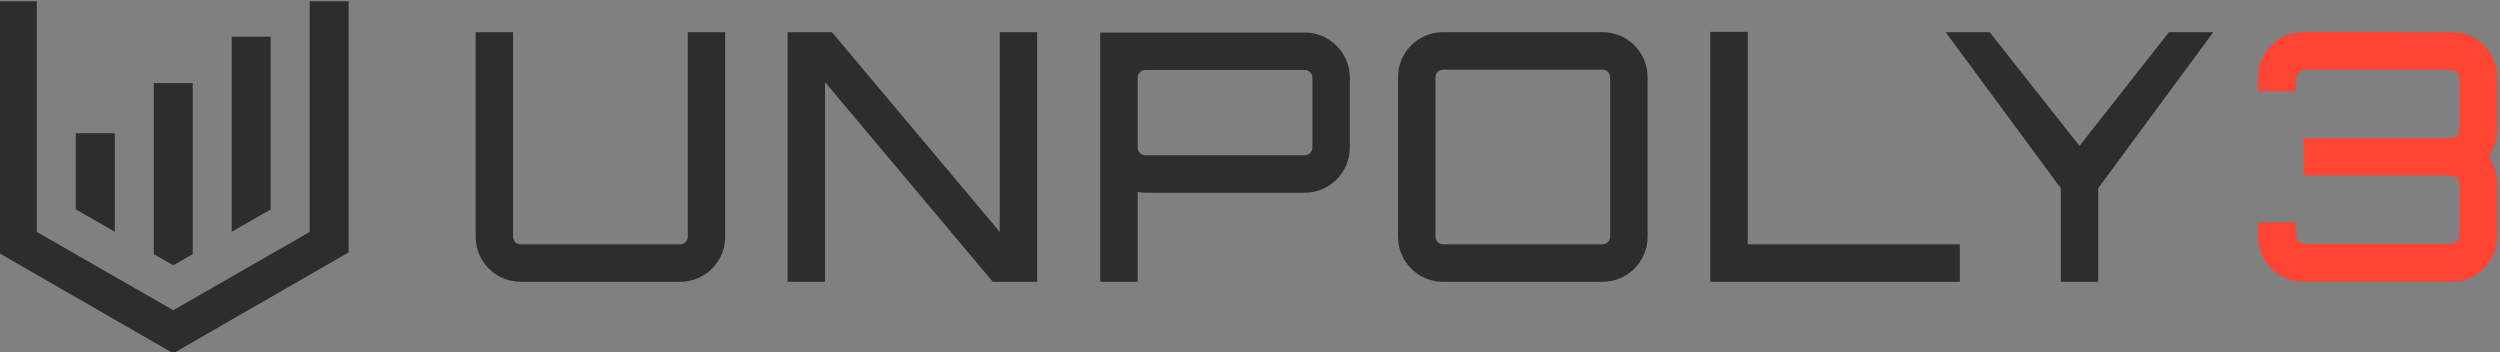 <?xml version="1.0" encoding="UTF-8" standalone="no"?>
<!-- Created with Inkscape (http://www.inkscape.org/) -->

<svg
   xmlns:dc="http://purl.org/dc/elements/1.1/"
   xmlns:cc="http://creativecommons.org/ns#"
   xmlns:rdf="http://www.w3.org/1999/02/22-rdf-syntax-ns#"
   xmlns:svg="http://www.w3.org/2000/svg"
   xmlns="http://www.w3.org/2000/svg"
   xmlns:sodipodi="http://sodipodi.sourceforge.net/DTD/sodipodi-0.dtd"
   xmlns:inkscape="http://www.inkscape.org/namespaces/inkscape"
   version="1.1"
   id="svg2"
   xml:space="preserve"
   width="336.495"
   height="47.393"
   viewBox="0 0 336.495 47.393"
   sodipodi:docname="unpoly3.svg"
   inkscape:version="0.92.5 (2060ec1f9f, 2020-04-08)"><rect x="0" y="0" width="336.495" height="47.393" fill="#808080" stroke="none"/><defs
     id="defs6" /><sodipodi:namedview
     pagecolor="#ffffff"
     bordercolor="#666666"
     borderopacity="1"
     objecttolerance="10"
     gridtolerance="10"
     guidetolerance="10"
     inkscape:pageopacity="0"
     inkscape:pageshadow="2"
     inkscape:window-width="1920"
     inkscape:window-height="1147"
     id="namedview4"
     showgrid="false"
     inkscape:zoom="1"
     inkscape:cx="296.78098"
     inkscape:cy="-2.2603419"
     inkscape:window-x="1920"
     inkscape:window-y="0"
     inkscape:window-maximized="1"
     inkscape:current-layer="g10"
     showguides="false"
     inkscape:guide-bbox="true"
     fit-margin-top="0"
     fit-margin-left="0"
     fit-margin-right="0"
     fit-margin-bottom="0"><sodipodi:guide
       position="289.701,43.236"
       orientation="0,1"
       id="guide4547"
       inkscape:locked="false" /><sodipodi:guide
       position="286.304,9.635"
       orientation="0,1"
       id="guide4549"
       inkscape:locked="false" /></sodipodi:namedview><g
     id="g10"
     inkscape:groupmode="layer"
     inkscape:label="ink_ext_XXXXXX"
     transform="matrix(1.333,0,0,-1.333,-1149.535,683.101)"><path
   inkscape:connector-curvature="0"
   id="path40"
   style="fill:#2c2d2e;fill-opacity:1;fill-rule:nonzero;stroke:none;stroke-width:0.1"
   d="m 897.568,486.967 v 25.359 h -3.935 v -23.294 l -13.774,-7.902 -13.773,7.902 v 23.294 h -3.935 v -25.359 l 17.708,-10.186 17.709,10.186" /><path
   inkscape:connector-curvature="0"
   id="path42"
   style="fill:#2c2d2e;fill-opacity:1;fill-rule:nonzero;stroke:none;stroke-width:0.1"
   d="m 885.763,508.75 v -19.696 l 3.934,2.257 v 17.439 h -3.934" /><path
   inkscape:connector-curvature="0"
   id="path44"
   style="fill:#2c2d2e;fill-opacity:1;fill-rule:nonzero;stroke:none;stroke-width:0.1"
   d="m 877.893,504.062 v -17.266 l 1.966,-1.129 1.969,1.129 v 17.266 h -3.935" /><path
   inkscape:connector-curvature="0"
   id="path46"
   style="fill:#2c2d2e;fill-opacity:1;fill-rule:nonzero;stroke:none;stroke-width:0.1"
   d="m 870.021,499 v -7.689 l 3.936,-2.257 V 499 h -3.936" /><path
   inkscape:connector-curvature="0"
   id="path48"
   style="fill:#2c2d2e;fill-opacity:1;fill-rule:nonzero;stroke:none;stroke-width:0.1"
   d="m 931.814,509.203 h 3.781 V 488.55 c 0,-2.52 -2.031,-4.55 -4.551,-4.55 h -16.102 c -2.52,0 -4.549,2.03 -4.549,4.55 v 20.653 h 3.779 V 488.55 c 0,-0.42 0.35,-0.77 0.77,-0.77 h 16.102 c 0.421,0 0.77,0.35 0.77,0.77 v 20.653" /><path
   inkscape:connector-curvature="0"
   id="path50"
   style="fill:#2c2d2e;fill-opacity:1;fill-rule:nonzero;stroke:none;stroke-width:0.1"
   d="m 963.314,509.203 h 3.781 V 484 h -4.481 l -16.942,20.162 V 484 h -3.78 v 25.203 h 4.48 l 16.942,-20.162 v 20.162" /><path
   inkscape:connector-curvature="0"
   id="path52"
   style="fill:#2c2d2e;fill-opacity:1;fill-rule:nonzero;stroke:none;stroke-width:0.1"
   d="m 994.884,504.617 c 0,0.42 -0.351,0.77 -0.771,0.77 h -16.101 c -0.42,0 -0.771,-0.35 -0.771,-0.77 v -7.071 c 0,-0.42 0.351,-0.77 0.771,-0.77 h 16.101 c 0.42,0 0.771,0.35 0.771,0.77 z m -0.771,4.55 c 2.521,0 4.551,-2.064 4.551,-4.55 v -7.071 c 0,-2.485 -2.03,-4.55 -4.551,-4.55 h -16.101 c -0.281,0 -0.526,0.035 -0.771,0.07 V 484 h -3.78 v 25.167 h 20.652" /><path
   inkscape:connector-curvature="0"
   id="path54"
   style="fill:#2c2d2e;fill-opacity:1;fill-rule:nonzero;stroke:none;stroke-width:0.1"
   d="m 1024.18,487.78 c 0.42,0 0.77,0.35 0.77,0.77 v 16.102 c 0,0.42 -0.35,0.77 -0.77,0.77 h -16.1 c -0.42,0 -0.77,-0.35 -0.77,-0.77 V 488.55 c 0,-0.42 0.35,-0.77 0.77,-0.77 z m 0,21.423 c 2.52,0 4.55,-2.031 4.55,-4.551 V 488.55 c 0,-2.52 -2.03,-4.55 -4.55,-4.55 h -16.1 c -2.52,0 -4.55,2.03 -4.55,4.55 v 16.102 c 0,2.52 2.03,4.551 4.55,4.551 h 16.1" /><path
   inkscape:connector-curvature="0"
   id="path56"
   style="fill:#2c2d2e;fill-opacity:1;fill-rule:nonzero;stroke:none;stroke-width:0.1"
   d="m 1035.06,509.238 h 3.78 V 487.78 h 21.42 V 484 h -25.2 v 25.238" /><path
   inkscape:connector-curvature="0"
   id="path58"
   style="fill:#2c2d2e;fill-opacity:1;fill-rule:nonzero;stroke:none;stroke-width:0.1"
   d="m 1085.85,509.203 -11.62,-15.752 V 484 h -3.78 v 9.451 l -11.62,15.752 h 4.44 l 9.07,-11.481 9.03,11.481 h 4.48" /><path
   inkscape:connector-curvature="0"
   id="path60"
   style="fill:#ffffff;fill-opacity:1;fill-rule:nonzero;stroke:none;stroke-width:0.1"
   d="m 364.854,101.484 v 20.287 h -3.147 v -18.634 l -11.019,-6.322 -11.019,6.322 v 18.634 h -3.148 v -20.287 l 14.167,-8.148 14.166,8.148" /><path
   inkscape:connector-curvature="0"
   id="path62"
   style="fill:#ffffff;fill-opacity:1;fill-rule:nonzero;stroke:none;stroke-width:0.1"
   d="m 355.41,115.911 v -12.757 l 3.148,1.805 v 10.952 h -3.148" /><path
   inkscape:connector-curvature="0"
   id="path64"
   style="fill:#ffffff;fill-opacity:1;fill-rule:nonzero;stroke:none;stroke-width:0.1"
   d="m 349.114,121.771 v -20.423 l 1.574,-0.904 1.574,0.904 v 20.423 h -3.148" /><path
   inkscape:connector-curvature="0"
   id="path66"
   style="fill:#ffffff;fill-opacity:1;fill-rule:nonzero;stroke:none;stroke-width:0.1"
   d="m 342.817,119.111 v -14.152 l 3.149,-1.805 v 15.957 h -3.149" /><path
   inkscape:connector-curvature="0"
   id="path68"
   style="fill:#ffffff;fill-opacity:1;fill-rule:nonzero;stroke:none;stroke-width:0.1"
   d="m 392.251,119.273 h 3.025 v -16.521 c 0,-2.017 -1.625,-3.641 -3.641,-3.641 h -12.881 c -2.016,0 -3.64,1.624 -3.64,3.641 v 16.521 h 3.024 v -16.521 c 0,-0.336 0.28,-0.617 0.616,-0.617 h 12.881 c 0.337,0 0.616,0.281 0.616,0.617 v 16.521" /><path
   inkscape:connector-curvature="0"
   id="path70"
   style="fill:#ffffff;fill-opacity:1;fill-rule:nonzero;stroke:none;stroke-width:0.1"
   d="m 417.452,119.273 h 3.024 V 99.111 h -3.584 L 403.337,115.24 V 99.111 h -3.024 v 20.162 h 3.584 l 13.555,-16.129 v 16.129" /><path
   inkscape:connector-curvature="0"
   id="path72"
   style="fill:#ffffff;fill-opacity:1;fill-rule:nonzero;stroke:none;stroke-width:0.1"
   d="m 442.707,115.604 c 0,0.336 -0.28,0.617 -0.616,0.617 h -12.882 c -0.335,0 -0.616,-0.281 -0.616,-0.617 v -5.656 c 0,-0.336 0.281,-0.616 0.616,-0.616 h 12.882 c 0.336,0 0.616,0.28 0.616,0.616 z m -0.616,3.641 c 2.016,0 3.64,-1.652 3.64,-3.641 v -5.656 c 0,-1.989 -1.624,-3.64 -3.64,-3.64 h -12.882 c -0.224,0 -0.42,0.028 -0.616,0.056 v -7.253 h -3.024 v 20.134 h 16.522" /><path
   inkscape:connector-curvature="0"
   id="path74"
   style="fill:#ffffff;fill-opacity:1;fill-rule:nonzero;stroke:none;stroke-width:0.1"
   d="m 466.142,102.135 c 0.336,0 0.617,0.281 0.617,0.617 v 12.881 c 0,0.336 -0.281,0.615 -0.617,0.615 h -12.881 c -0.336,0 -0.615,-0.279 -0.615,-0.615 v -12.881 c 0,-0.336 0.279,-0.617 0.615,-0.617 z m 0,17.138 c 2.017,0 3.641,-1.625 3.641,-3.64 v -12.881 c 0,-2.017 -1.624,-3.641 -3.641,-3.641 h -12.881 c -2.016,0 -3.64,1.624 -3.64,3.641 v 12.881 c 0,2.015 1.624,3.64 3.64,3.64 h 12.881" /><path
   inkscape:connector-curvature="0"
   id="path76"
   style="fill:#ffffff;fill-opacity:1;fill-rule:nonzero;stroke:none;stroke-width:0.1"
   d="m 474.849,119.302 h 3.024 v -17.167 h 17.138 v -3.024 h -20.162 v 20.191" /><path
   inkscape:connector-curvature="0"
   id="path78"
   style="fill:#ffffff;fill-opacity:1;fill-rule:nonzero;stroke:none;stroke-width:0.1"
   d="m 515.479,119.273 -9.297,-12.601 v -7.561 h -3.025 v 7.561 l -9.297,12.601 h 3.557 l 7.252,-9.185 7.226,9.185 h 3.584" /><path
   inkscape:connector-curvature="0"
   id="path80"
   style="fill:#ffffff;fill-opacity:1;fill-rule:nonzero;stroke:none;stroke-width:0.1"
   d="m 912.855,101.484 v 20.287 h -3.148 v -18.634 l -11.019,-6.322 -11.019,6.322 v 18.634 h -3.148 v -20.287 l 14.167,-8.148 14.167,8.148" /><path
   inkscape:connector-curvature="0"
   id="path82"
   style="fill:#ffffff;fill-opacity:1;fill-rule:nonzero;stroke:none;stroke-width:0.1"
   d="m 903.41,118.911 v -15.757 l 3.149,1.805 v 13.952 h -3.149" /><path
   inkscape:connector-curvature="0"
   id="path84"
   style="fill:#ffffff;fill-opacity:1;fill-rule:nonzero;stroke:none;stroke-width:0.1"
   d="m 897.114,115.161 v -13.813 l 1.574,-0.904 1.575,0.904 v 13.813 h -3.149" /><path
   inkscape:connector-curvature="0"
   id="path86"
   style="fill:#ffffff;fill-opacity:1;fill-rule:nonzero;stroke:none;stroke-width:0.1"
   d="m 890.817,111.111 v -6.152 l 3.149,-1.805 v 7.957 h -3.149" /><path
   inkscape:connector-curvature="0"
   id="path88"
   style="fill:#ffffff;fill-opacity:1;fill-rule:nonzero;stroke:none;stroke-width:0.1"
   d="m 940.252,119.273 h 3.023 v -16.521 c 0,-2.017 -1.623,-3.641 -3.64,-3.641 h -12.881 c -2.016,0 -3.64,1.624 -3.64,3.641 v 16.521 h 3.024 v -16.521 c 0,-0.336 0.28,-0.617 0.616,-0.617 h 12.881 c 0.338,0 0.617,0.281 0.617,0.617 v 16.521" /><path
   inkscape:connector-curvature="0"
   id="path90"
   style="fill:#ffffff;fill-opacity:1;fill-rule:nonzero;stroke:none;stroke-width:0.1"
   d="m 965.451,119.273 h 3.026 V 99.111 h -3.585 L 951.338,115.24 V 99.111 h -3.025 v 20.162 h 3.585 l 13.553,-16.129 v 16.129" /><path
   inkscape:connector-curvature="0"
   id="path92"
   style="fill:#ffffff;fill-opacity:1;fill-rule:nonzero;stroke:none;stroke-width:0.1"
   d="m 990.707,115.604 c 0,0.336 -0.28,0.617 -0.616,0.617 h -12.882 c -0.336,0 -0.615,-0.281 -0.615,-0.617 v -5.656 c 0,-0.336 0.279,-0.616 0.615,-0.616 h 12.882 c 0.336,0 0.616,0.28 0.616,0.616 z m -0.616,3.641 c 2.016,0 3.64,-1.652 3.64,-3.641 v -5.656 c 0,-1.989 -1.624,-3.64 -3.64,-3.64 h -12.882 c -0.224,0 -0.42,0.028 -0.615,0.056 v -7.253 h -3.026 v 20.134 h 16.523" /><path
   inkscape:connector-curvature="0"
   id="path94"
   style="fill:#ffffff;fill-opacity:1;fill-rule:nonzero;stroke:none;stroke-width:0.1"
   d="m 1014.14,102.135 c 0.34,0 0.62,0.281 0.62,0.617 v 12.881 c 0,0.336 -0.28,0.615 -0.62,0.615 h -12.88 c -0.33,0 -0.61,-0.279 -0.61,-0.615 v -12.881 c 0,-0.336 0.28,-0.617 0.61,-0.617 z m 0,17.138 c 2.02,0 3.64,-1.625 3.64,-3.64 v -12.881 c 0,-2.017 -1.62,-3.641 -3.64,-3.641 h -12.88 c -2.014,0 -3.639,1.624 -3.639,3.641 v 12.881 c 0,2.015 1.625,3.64 3.639,3.64 h 12.88" /><path
   inkscape:connector-curvature="0"
   id="path96"
   style="fill:#ffffff;fill-opacity:1;fill-rule:nonzero;stroke:none;stroke-width:0.1"
   d="m 1022.85,119.302 h 3.02 v -17.167 h 17.14 v -3.024 h -20.16 v 20.191" /><path
   inkscape:connector-curvature="0"
   id="path98"
   style="fill:#ffffff;fill-opacity:1;fill-rule:nonzero;stroke:none;stroke-width:0.1"
   d="m 1063.48,119.273 -9.3,-12.601 v -7.561 h -3.02 v 7.561 l -9.3,12.601 h 3.56 l 7.25,-9.185 7.22,9.185 h 3.59" />


<path
   style="font-style:normal;font-variant:normal;font-weight:500;font-stretch:normal;font-size:34.956px;line-height:1.25;font-family:Orbitron;-inkscape-font-specification:'Orbitron Medium';letter-spacing:0px;word-spacing:0px;fill:#ff4433;fill-opacity:1;stroke:none;stroke-width:0.874"
   d="m 1094.983,509.208 c -1.282,0 -2.366,-0.443 -3.252,-1.329 -0.885,-0.886 -1.327,-1.969 -1.327,-3.25 v -1.399 h 3.81 v 0.875 c 0,0.513 0.082,0.851 0.245,1.014 0.163,0.186 0.501,0.28 1.014,0.28 h 13.982 c 0.536,0 0.886,-0.093 1.049,-0.28 0.163,-0.163 0.245,-0.501 0.245,-1.014 v -4.324 c 0,-0.513 -0.082,-0.862 -0.245,-1.049 -0.163,-0.163 -0.513,-0.245 -1.049,-0.245 h -14.471 v -1.077 -1.6 -1.077 h 14.471 c 0.536,0 0.886,-0.082 1.049,-0.245 0.163,-0.186 0.245,-0.536 0.245,-1.049 v -4.324 c 0,-0.513 -0.082,-0.851 -0.245,-1.014 -0.163,-0.186 -0.513,-0.28 -1.049,-0.28 h -13.982 c -0.513,0 -0.85,0.093 -1.014,0.28 -0.163,0.163 -0.245,0.501 -0.245,1.014 v 0.875 h -3.81 v -1.399 c 0,-1.282 0.442,-2.365 1.327,-3.25 0.886,-0.886 1.97,-1.329 3.252,-1.329 h 14.996 c 1.282,0 2.353,0.443 3.215,1.329 0.885,0.886 1.329,1.969 1.329,3.25 v 5.373 c 0,0.303 -0.035,0.605 -0.105,0.908 -0.1,0.662 -0.408,1.242 -0.72,1.769 0.392,0.523 0.574,1.136 0.72,1.706 0.07,0.303 0.105,0.605 0.105,0.908 v 5.373 c 0,1.282 -0.443,2.365 -1.329,3.25 -0.862,0.886 -1.934,1.329 -3.215,1.329 z"
   id="path890"
   inkscape:connector-curvature="0"
   sodipodi:nodetypes="scsccscsscsscsccccscsscsscsccscsscsscccsscss" /></g></svg>